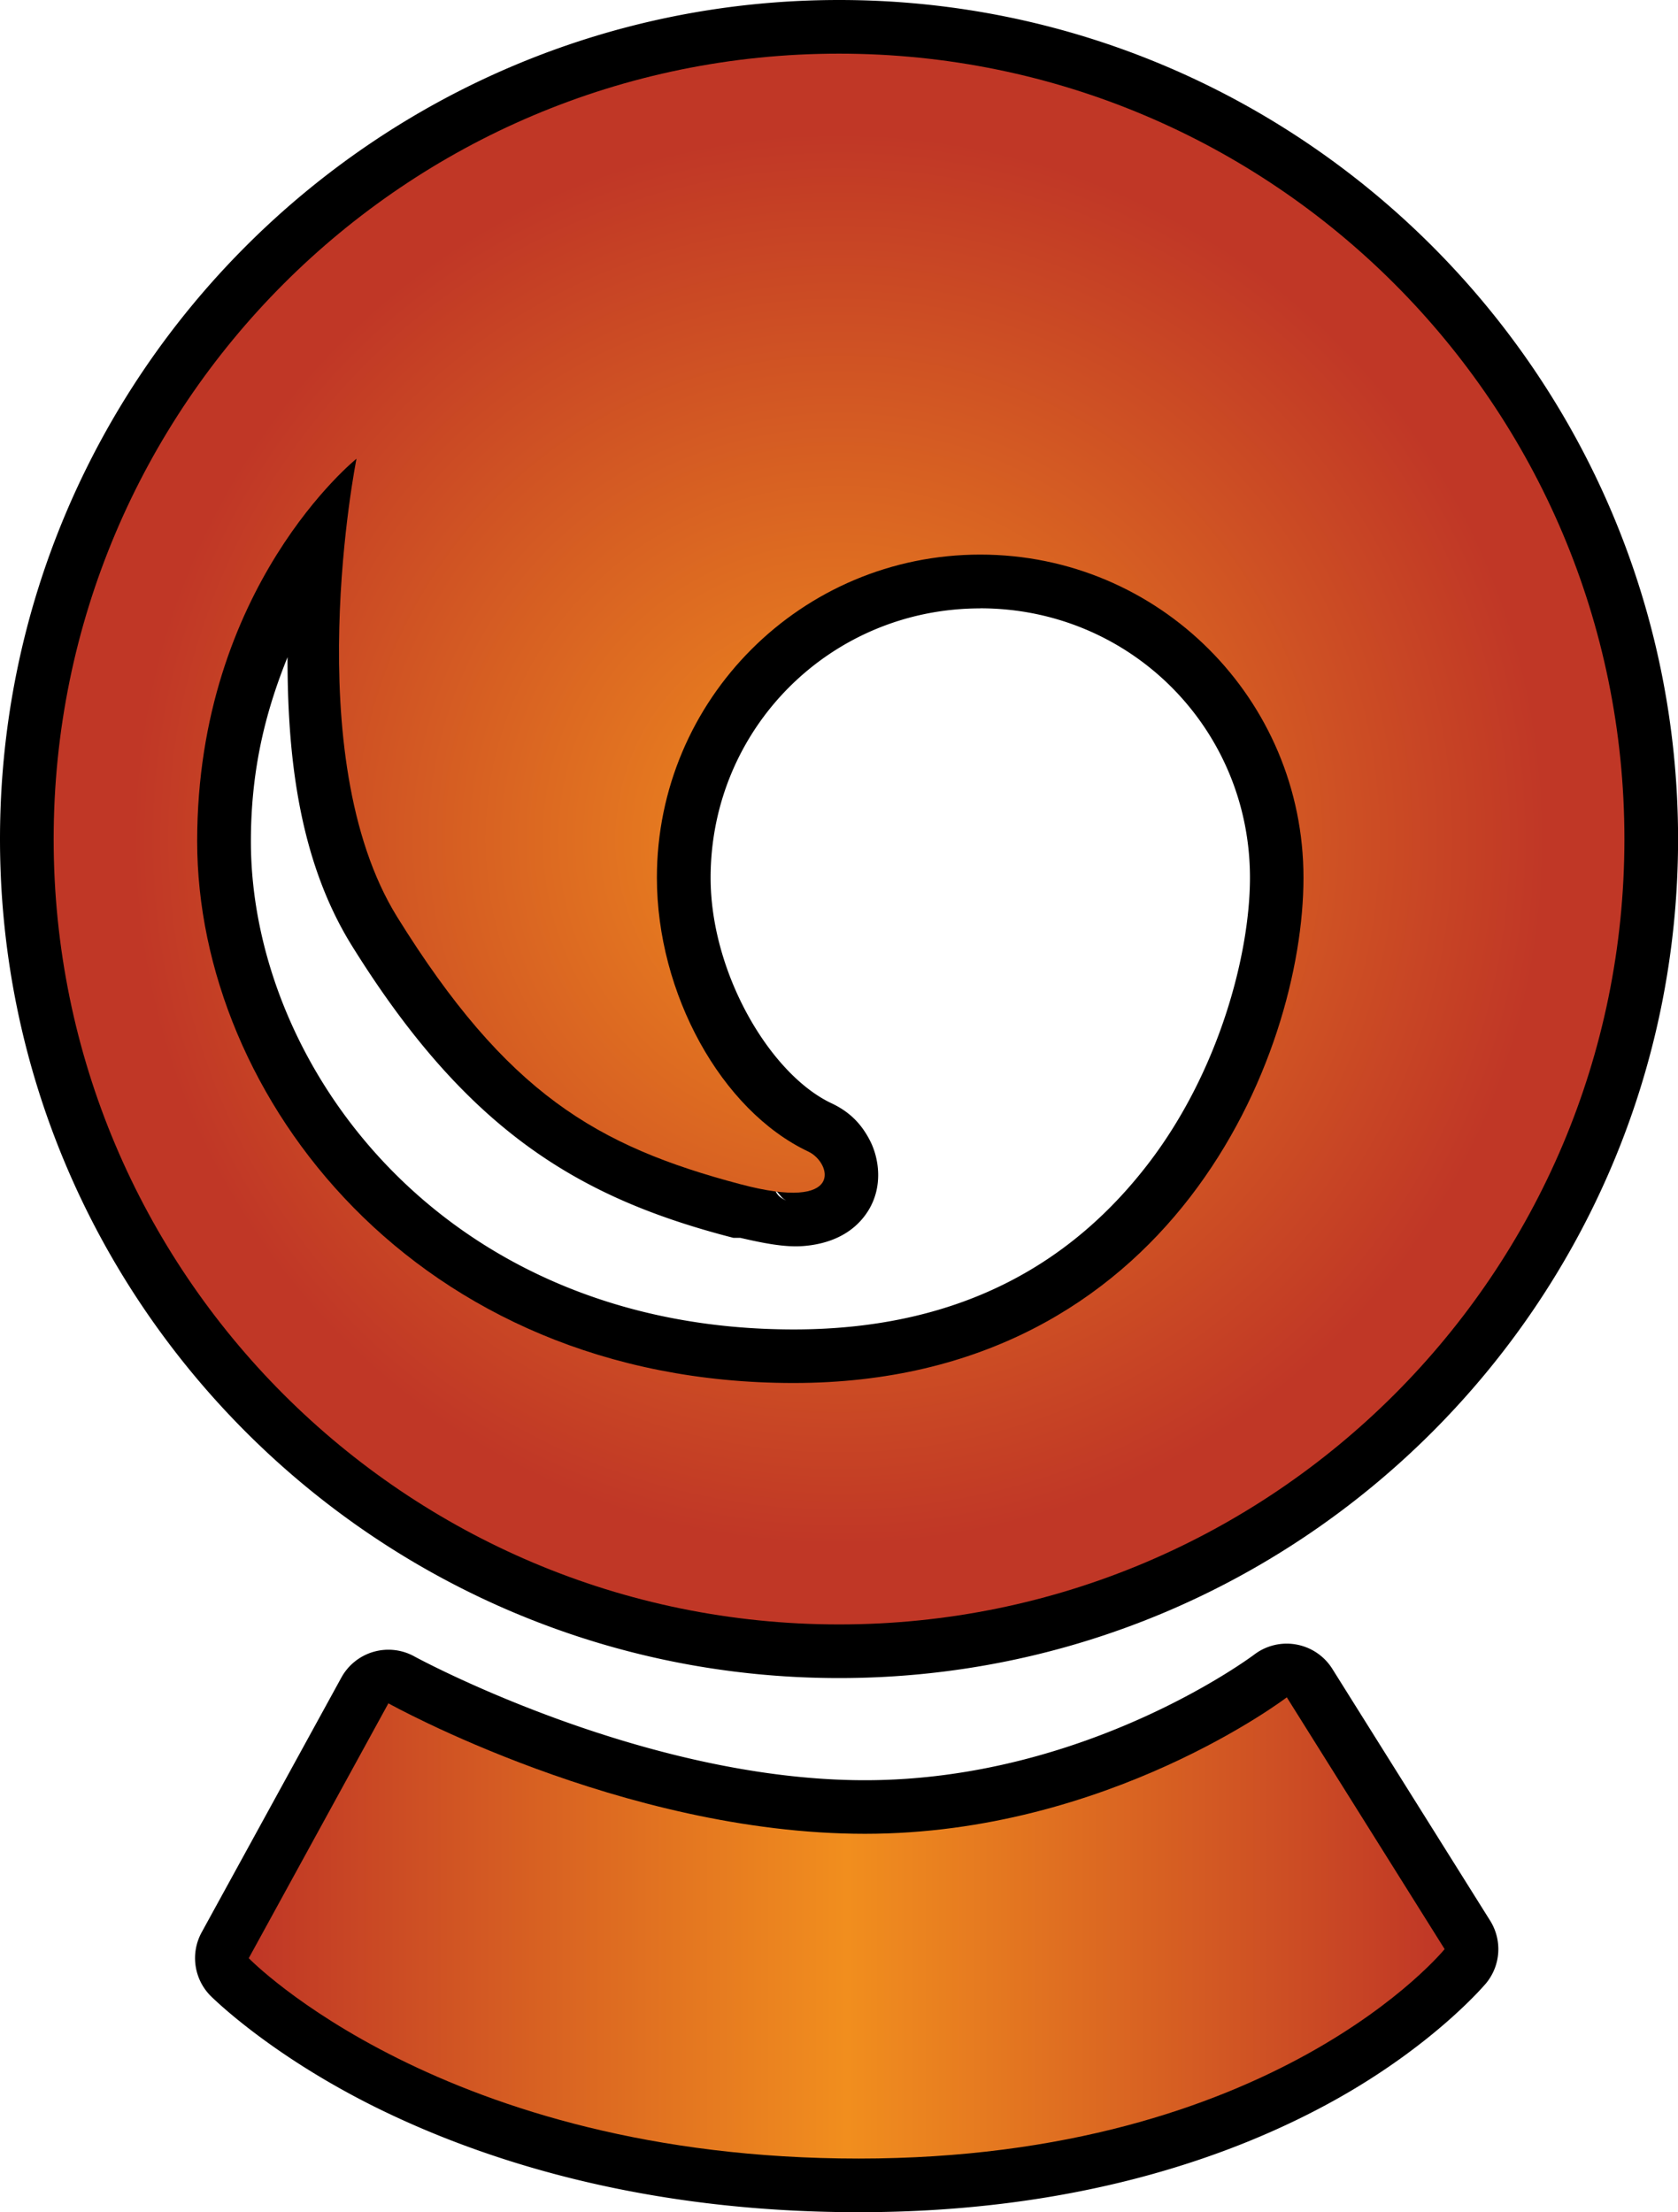 <?xml version="1.0" encoding="UTF-8" standalone="no"?>
<svg
        version="1.1"
        width="23.455"
        height="30.926"
        viewBox="0 0 23.455 30.926"
        id="svg4"
        xmlns="http://www.w3.org/2000/svg"
        xmlns:xlink="http://www.w3.org/1999/xlink"
        xmlns:svg="http://www.w3.org/2000/svg">
  <defs>
    <!-- This is the gradient that will actually be used on
     the cards. The colors themselves will be provided by the
     template, but the x values, y values, and offsets will be
     used from the SVG. -->
    <radialGradient id="rarity">
      <stop offset="0" style="stop-color:rgb(192,55,38);stop-opacity:1" id="stop2" />
      <stop offset="0" style="stop-color:rgb(192,55,38);stop-opacity:1" id="stop4" />
      <stop offset="0" style="stop-color:rgb(241,142,30);stop-opacity:1" id="stop6" />
      <stop offset="0.9" style="stop-color:rgb(192,55,38);stop-opacity:1" id="stop8" />
      <stop offset="1" style="stop-color:rgb(192,55,38);stop-opacity:1" id="stop10" />
    </radialGradient>
    <!-- These gradients are here so that you can visualize
     what the set symbol would like like in that rarity. The
     only gradient that matters in the end is the "rarity"
     gradient. -->
    <linearGradient id="mythic" x1="0" y1="1" x2="1" y2="0">
      <stop offset="0" style="stop-color:rgb(192,55,38);stop-opacity:1"/>
      <stop offset="0.125" style="stop-color:rgb(192,55,38);stop-opacity:1"/>
      <stop offset="0.5" style="stop-color:rgb(241,142,30);stop-opacity:1"/>
      <stop offset="0.875" style="stop-color:rgb(192,55,38);stop-opacity:1"/>
      <stop offset="1" style="stop-color:rgb(192,55,38);stop-opacity:1"/>
    </linearGradient>
    <linearGradient id="rare" x1="0" y1="1" x2="1" y2="0">
      <stop offset="0" style="stop-color:rgb(146,116,67);stop-opacity:1"/>
      <stop offset="0.125" style="stop-color:rgb(146,116,67);stop-opacity:1"/>
      <stop offset="0.5" style="stop-color:rgb(211,178,108);stop-opacity:1"/>
      <stop offset="0.875" style="stop-color:rgb(146,116,67);stop-opacity:1"/>
      <stop offset="1" style="stop-color:rgb(146,116,67);stop-opacity:1"/>
    </linearGradient>
    <linearGradient id="special" x1="0" y1="1" x2="1" y2="0">
      <stop offset="0" style="stop-color:rgb(76, 56, 106);stop-opacity:1"/>
      <stop offset="0.125" style="stop-color:rgb(76, 56, 106);stop-opacity:1"/>
      <stop offset="0.5" style="stop-color:rgb(201, 173, 221);stop-opacity:1"/>
      <stop offset="0.875" style="stop-color:rgb(76, 56, 106);stop-opacity:1"/>
      <stop offset="1" style="stop-color:rgb(76, 56, 106);stop-opacity:1"/>
    </linearGradient>
    <linearGradient id="uncommon" x1="0" y1="1" x2="1" y2="0">
      <stop offset="0" style="stop-color:rgb(98,110,119);stop-opacity:1"/>
      <stop offset="0.125" style="stop-color:rgb(98,110,119);stop-opacity:1"/>
      <stop offset="0.5" style="stop-color:rgb(196,222,238);stop-opacity:1"/>
      <stop offset="0.875" style="stop-color:rgb(98,110,119);stop-opacity:1"/>
      <stop offset="1" style="stop-color:rgb(98,110,119);stop-opacity:1"/>
    </linearGradient>
    <linearGradient id="common" x1="0" y1="1" x2="1" y2="0">
      <stop offset="0" style="stop-color:rgb(0,0,0);stop-opacity:1"/>
    </linearGradient>
    <linearGradient
            id="rarity-outline" x1="0" y1="1" x2="0" y2="1">
      <stop offset="0" style="stop-color:rgb(0,0,0);stop-opacity:1"/>
    </linearGradient>
    <linearGradient xlink:href="#rarity" id="radialGradient1665" x1="-0.5" x2="1.5">
      <stop offset="0" style="stop-color:rgb(192,55,38);stop-opacity:1" id="stop2" />
      <stop offset="0.25" style="stop-color:rgb(192,55,38);stop-opacity:1" id="stop4" />
      <stop offset="0.5" style="stop-color:rgb(241,142,30);stop-opacity:1" id="stop6" />
      <stop offset="0.75" style="stop-color:rgb(192,55,38);stop-opacity:1" id="stop8" />
      <stop offset="1" style="stop-color:rgb(192,55,38);stop-opacity:1" id="stop10" />
    </linearGradient>
  </defs>
  <path fill="url(#rarity-outline)" d="M 11.729,0 C 5.26,0 0,5.262 0,11.73 c 0,6.469 5.259,11.729 11.729,11.729 6.469,0 11.727,-5.259 11.727,-11.729 C 23.455,5.262 18.197,0 11.729,0 Z m 1.973,8.504 c 2.093,2e-7 3.77,1.675 3.77,3.766 0,1.055 -0.425,2.704 -1.428,4.006 -1.003,1.302 -2.525,2.309 -4.949,2.309 -4.902,0 -7.588,-3.688 -7.588,-6.822 0,-1.065 0.231,-1.877 0.512,-2.576 -3.254e-4,1.306 0.136,2.802 0.898,4.031 1.592,2.563 3.138,3.505 5.24,4.062 l 0.096,0.025 h 0.096 c 0.318,0.073 0.612,0.133 0.869,0.115 0.314,-0.022 0.686,-0.135 0.91,-0.482 0.224,-0.348 0.156,-0.75 0.035,-0.988 -0.121,-0.238 -0.286,-0.407 -0.541,-0.527 -0.855,-0.403 -1.689,-1.816 -1.689,-3.152 0,-2.089 1.676,-3.766 3.77,-3.766 z M 10.842,16.656 c 0.005,6.36e-4 0.009,-5.99e-4 0.014,0 0.042,0.041 0.072,0.096 0.125,0.121 v 0.002 c -0.082,-0.039 -0.109,-0.07 -0.139,-0.123 z m 7.279,6.334 a 0.75,0.75 0 0 0 -0.59,0.141 c 0,0 -2.326,1.756 -5.441,1.756 -3.127,0 -6.295,-1.729 -6.295,-1.729 a 0.75,0.75 0 0 0 -1.023,0.293 l -1.953,3.562 A 0.75,0.75 0 0 0 2.938,27.896 c 0,0 0.792,0.804 2.289,1.551 1.498,0.746 3.75,1.479 6.777,1.479 3.032,0 5.216,-0.77 6.639,-1.559 1.423,-0.789 2.133,-1.646 2.133,-1.646 a 0.75,0.75 0 0 0 0.053,-0.871 L 18.623,23.33 A 0.75,0.75 0 0 0 18.121,22.99 Z" />
  <path fill="url(#radialGradient1665)" d="m 12.004,30.176 c 5.813,0 8.189,-2.928 8.189,-2.928 l -2.206,-3.52 c 0,0 -2.501,1.908 -5.897,1.908 -3.396,0 -6.661,-1.824 -6.661,-1.824 l -1.952,3.563 c 0,0 2.714,2.801 8.527,2.801 z"/>
  <path fill="url(#rarity)" d="M 10.349,16.555 C 8.338,16.022 7.083,15.285 5.553,12.821 4.152,10.563 4.983,6.413 4.983,6.413 c 0,0 -2.227,1.785 -2.227,5.348 0,3.563 3.055,7.573 8.337,7.573 5.282,0 7.127,-4.582 7.127,-7.064 0,-2.495 -2.02,-4.517 -4.518,-4.517 -2.498,0 -4.52,2.023 -4.52,4.517 0,1.614 0.896,3.253 2.119,3.83 0.316,0.149 0.524,0.849 -0.951,0.455 z m 12.357,-4.824 c 0,6.064 -4.914,10.978 -10.978,10.978 C 5.664,22.709 0.75,17.795 0.75,11.731 0.75,5.668 5.665,0.75 11.728,0.75 c 6.063,0 10.978,4.918 10.978,10.981 z"/>
</svg>
